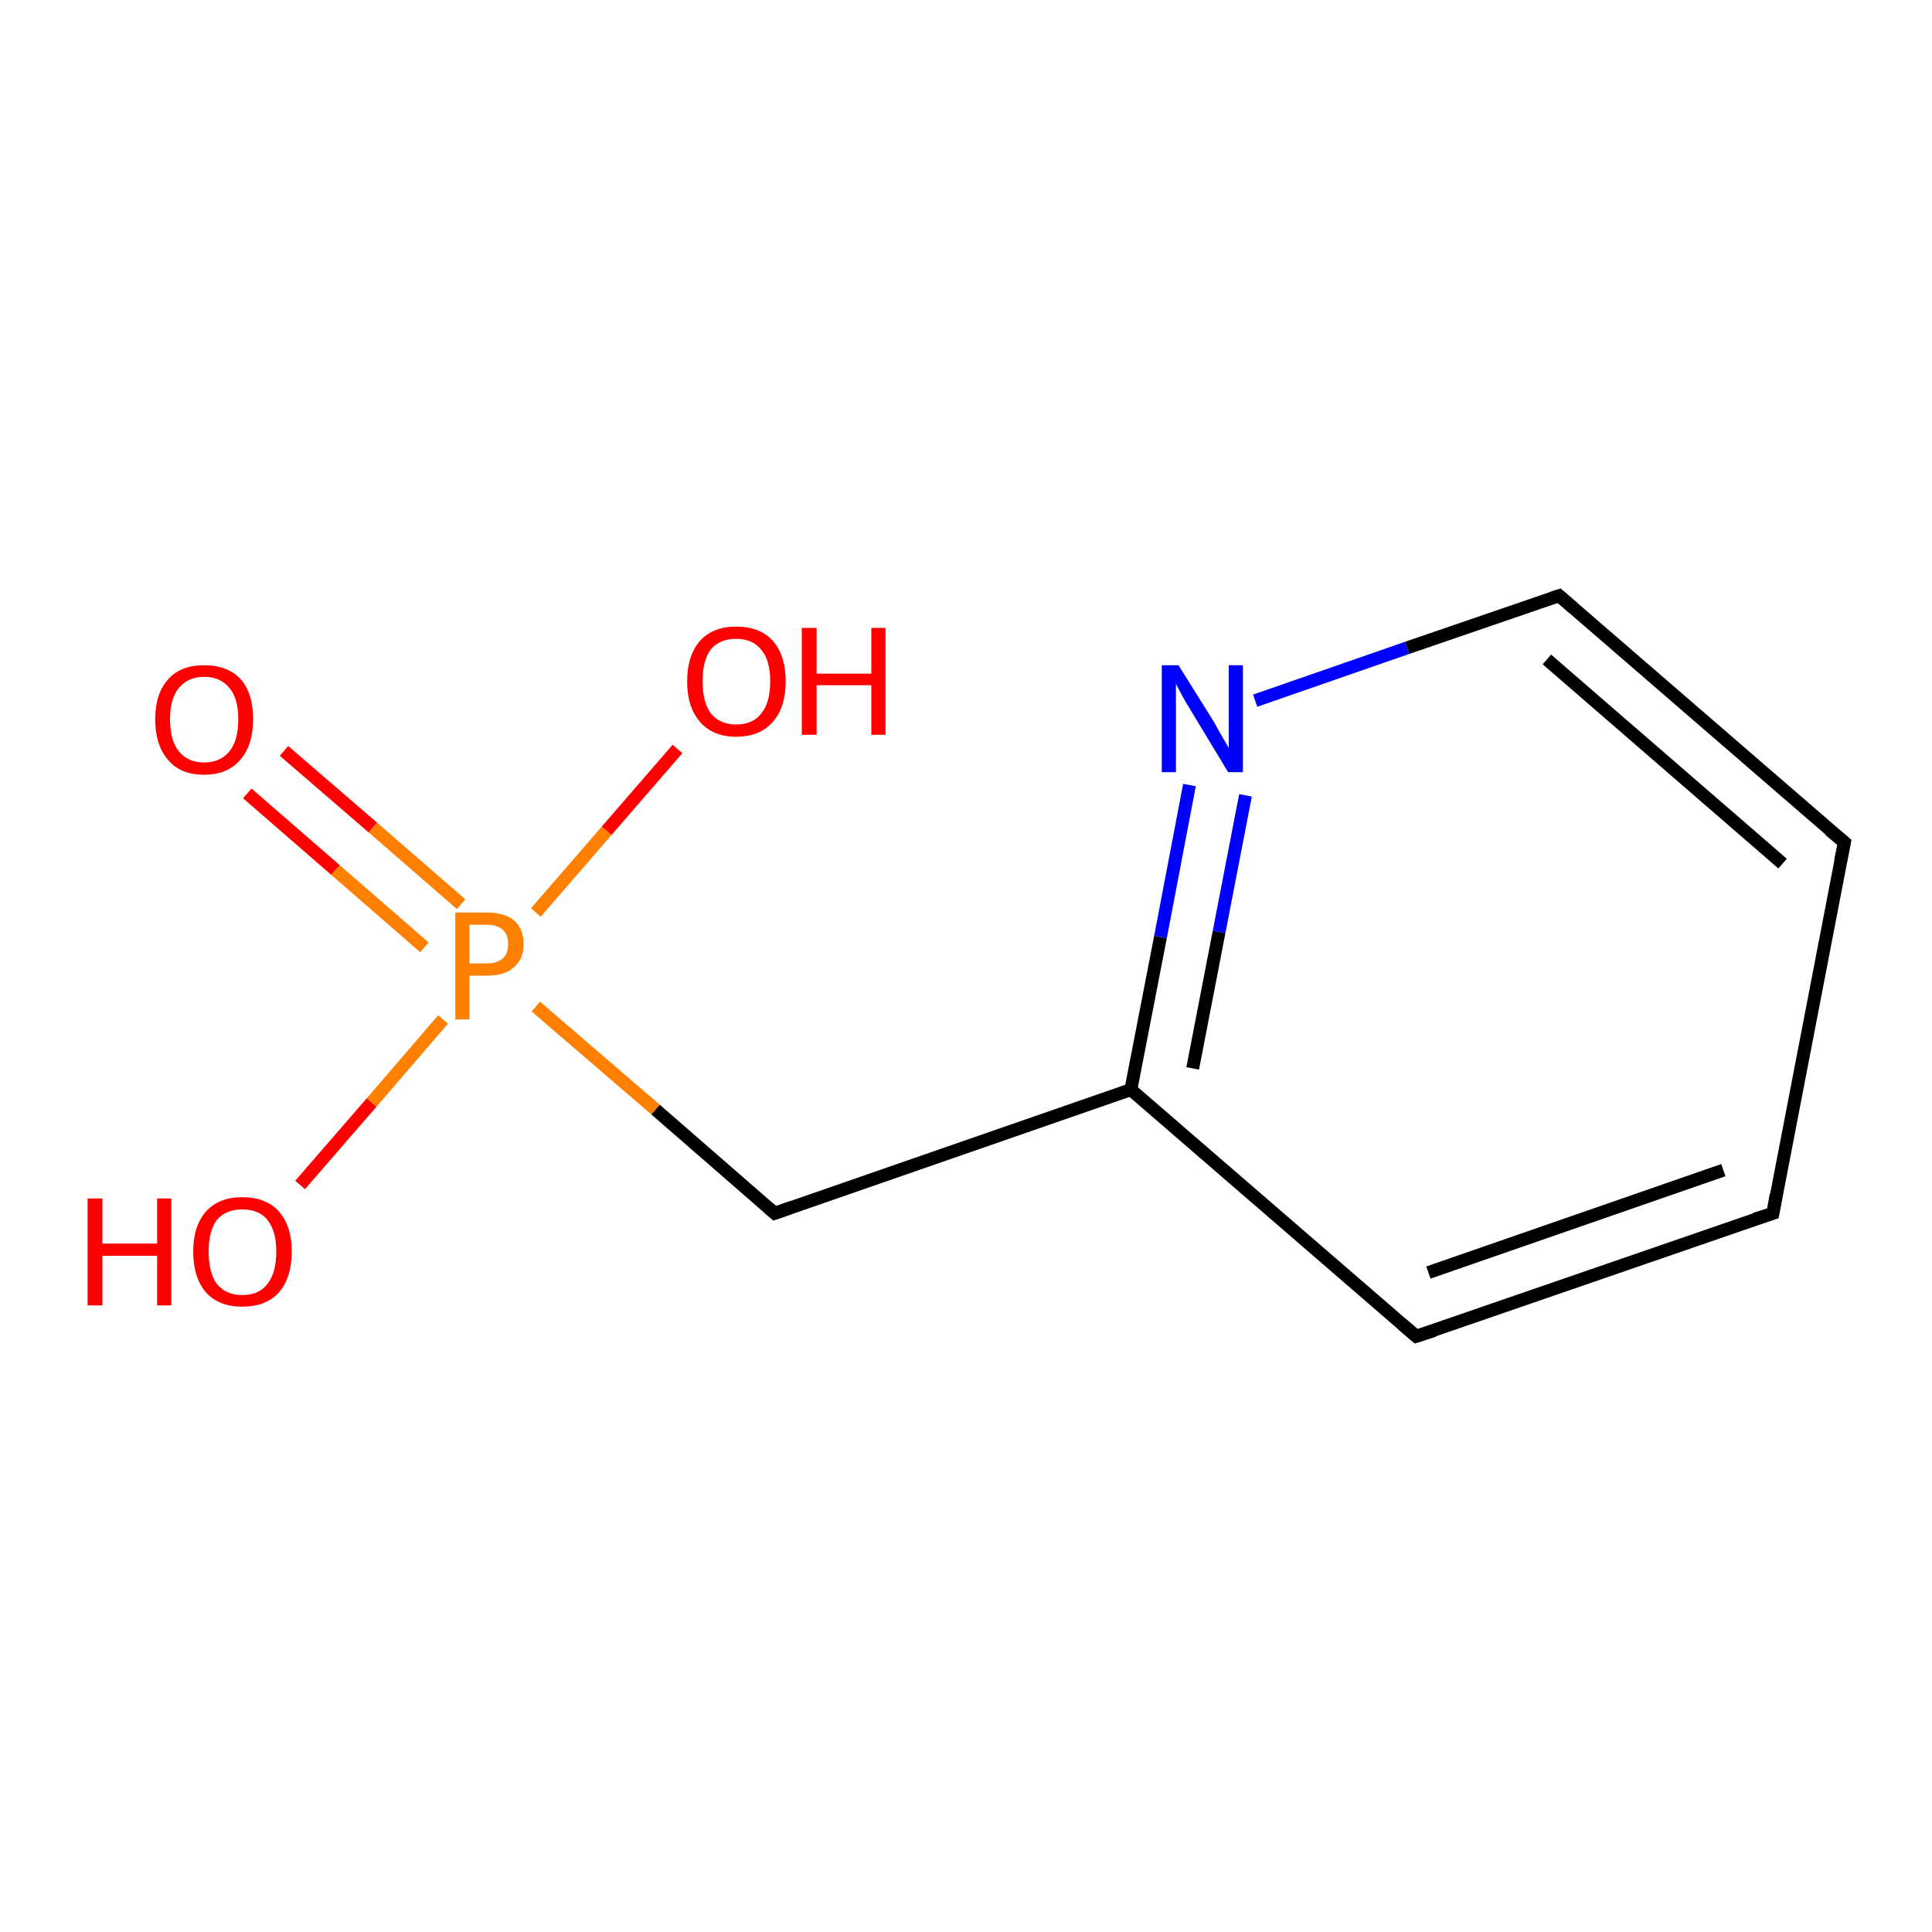 <?xml version='1.0' encoding='iso-8859-1'?>
<svg version='1.1' baseProfile='full'
              xmlns='http://www.w3.org/2000/svg'
                      xmlns:rdkit='http://www.rdkit.org/xml'
                      xmlns:xlink='http://www.w3.org/1999/xlink'
                  xml:space='preserve'
width='300px' height='300px' viewBox='0 0 300 300'>
<!-- END OF HEADER -->
<rect style='opacity:1.0;fill:#FFFFFF;stroke:none' width='300.0' height='300.0' x='0.0' y='0.0'> </rect>
<path class='bond-0 atom-0 atom-1' d='M 44.1,116.6 L 57.9,128.5' style='fill:none;fill-rule:evenodd;stroke:#FF0000;stroke-width:2.0px;stroke-linecap:butt;stroke-linejoin:miter;stroke-opacity:1' />
<path class='bond-0 atom-0 atom-1' d='M 57.9,128.5 L 71.6,140.4' style='fill:none;fill-rule:evenodd;stroke:#FF7F00;stroke-width:2.0px;stroke-linecap:butt;stroke-linejoin:miter;stroke-opacity:1' />
<path class='bond-0 atom-0 atom-1' d='M 38.4,123.2 L 52.1,135.1' style='fill:none;fill-rule:evenodd;stroke:#FF0000;stroke-width:2.0px;stroke-linecap:butt;stroke-linejoin:miter;stroke-opacity:1' />
<path class='bond-0 atom-0 atom-1' d='M 52.1,135.1 L 65.9,147.1' style='fill:none;fill-rule:evenodd;stroke:#FF7F00;stroke-width:2.0px;stroke-linecap:butt;stroke-linejoin:miter;stroke-opacity:1' />
<path class='bond-1 atom-1 atom-2' d='M 68.8,158.3 L 57.7,171.2' style='fill:none;fill-rule:evenodd;stroke:#FF7F00;stroke-width:2.0px;stroke-linecap:butt;stroke-linejoin:miter;stroke-opacity:1' />
<path class='bond-1 atom-1 atom-2' d='M 57.7,171.2 L 46.6,184.0' style='fill:none;fill-rule:evenodd;stroke:#FF0000;stroke-width:2.0px;stroke-linecap:butt;stroke-linejoin:miter;stroke-opacity:1' />
<path class='bond-2 atom-1 atom-3' d='M 83.2,141.7 L 94.2,129.0' style='fill:none;fill-rule:evenodd;stroke:#FF7F00;stroke-width:2.0px;stroke-linecap:butt;stroke-linejoin:miter;stroke-opacity:1' />
<path class='bond-2 atom-1 atom-3' d='M 94.2,129.0 L 105.2,116.3' style='fill:none;fill-rule:evenodd;stroke:#FF0000;stroke-width:2.0px;stroke-linecap:butt;stroke-linejoin:miter;stroke-opacity:1' />
<path class='bond-3 atom-1 atom-4' d='M 83.2,156.3 L 101.8,172.3' style='fill:none;fill-rule:evenodd;stroke:#FF7F00;stroke-width:2.0px;stroke-linecap:butt;stroke-linejoin:miter;stroke-opacity:1' />
<path class='bond-3 atom-1 atom-4' d='M 101.8,172.3 L 120.3,188.4' style='fill:none;fill-rule:evenodd;stroke:#000000;stroke-width:2.0px;stroke-linecap:butt;stroke-linejoin:miter;stroke-opacity:1' />
<path class='bond-4 atom-4 atom-5' d='M 120.3,188.4 L 175.6,169.2' style='fill:none;fill-rule:evenodd;stroke:#000000;stroke-width:2.0px;stroke-linecap:butt;stroke-linejoin:miter;stroke-opacity:1' />
<path class='bond-5 atom-5 atom-6' d='M 175.6,169.2 L 180.2,145.5' style='fill:none;fill-rule:evenodd;stroke:#000000;stroke-width:2.0px;stroke-linecap:butt;stroke-linejoin:miter;stroke-opacity:1' />
<path class='bond-5 atom-5 atom-6' d='M 180.2,145.5 L 184.7,121.9' style='fill:none;fill-rule:evenodd;stroke:#0000FF;stroke-width:2.0px;stroke-linecap:butt;stroke-linejoin:miter;stroke-opacity:1' />
<path class='bond-5 atom-5 atom-6' d='M 185.2,165.9 L 189.3,144.7' style='fill:none;fill-rule:evenodd;stroke:#000000;stroke-width:2.0px;stroke-linecap:butt;stroke-linejoin:miter;stroke-opacity:1' />
<path class='bond-5 atom-5 atom-6' d='M 189.3,144.7 L 193.4,123.5' style='fill:none;fill-rule:evenodd;stroke:#0000FF;stroke-width:2.0px;stroke-linecap:butt;stroke-linejoin:miter;stroke-opacity:1' />
<path class='bond-6 atom-6 atom-7' d='M 194.9,108.8 L 218.5,100.6' style='fill:none;fill-rule:evenodd;stroke:#0000FF;stroke-width:2.0px;stroke-linecap:butt;stroke-linejoin:miter;stroke-opacity:1' />
<path class='bond-6 atom-6 atom-7' d='M 218.5,100.6 L 242.1,92.5' style='fill:none;fill-rule:evenodd;stroke:#000000;stroke-width:2.0px;stroke-linecap:butt;stroke-linejoin:miter;stroke-opacity:1' />
<path class='bond-7 atom-7 atom-8' d='M 242.1,92.5 L 286.4,130.8' style='fill:none;fill-rule:evenodd;stroke:#000000;stroke-width:2.0px;stroke-linecap:butt;stroke-linejoin:miter;stroke-opacity:1' />
<path class='bond-7 atom-7 atom-8' d='M 240.2,102.4 L 276.8,134.1' style='fill:none;fill-rule:evenodd;stroke:#000000;stroke-width:2.0px;stroke-linecap:butt;stroke-linejoin:miter;stroke-opacity:1' />
<path class='bond-8 atom-8 atom-9' d='M 286.4,130.8 L 275.3,188.4' style='fill:none;fill-rule:evenodd;stroke:#000000;stroke-width:2.0px;stroke-linecap:butt;stroke-linejoin:miter;stroke-opacity:1' />
<path class='bond-9 atom-9 atom-10' d='M 275.3,188.4 L 219.9,207.5' style='fill:none;fill-rule:evenodd;stroke:#000000;stroke-width:2.0px;stroke-linecap:butt;stroke-linejoin:miter;stroke-opacity:1' />
<path class='bond-9 atom-9 atom-10' d='M 267.6,181.7 L 221.8,197.6' style='fill:none;fill-rule:evenodd;stroke:#000000;stroke-width:2.0px;stroke-linecap:butt;stroke-linejoin:miter;stroke-opacity:1' />
<path class='bond-10 atom-10 atom-5' d='M 219.9,207.5 L 175.6,169.2' style='fill:none;fill-rule:evenodd;stroke:#000000;stroke-width:2.0px;stroke-linecap:butt;stroke-linejoin:miter;stroke-opacity:1' />
<path d='M 119.4,187.6 L 120.3,188.4 L 123.1,187.4' style='fill:none;stroke:#000000;stroke-width:2.0px;stroke-linecap:butt;stroke-linejoin:miter;stroke-opacity:1;' />
<path d='M 240.9,92.9 L 242.1,92.5 L 244.3,94.4' style='fill:none;stroke:#000000;stroke-width:2.0px;stroke-linecap:butt;stroke-linejoin:miter;stroke-opacity:1;' />
<path d='M 284.1,128.9 L 286.4,130.8 L 285.8,133.7' style='fill:none;stroke:#000000;stroke-width:2.0px;stroke-linecap:butt;stroke-linejoin:miter;stroke-opacity:1;' />
<path d='M 275.8,185.5 L 275.3,188.4 L 272.5,189.3' style='fill:none;stroke:#000000;stroke-width:2.0px;stroke-linecap:butt;stroke-linejoin:miter;stroke-opacity:1;' />
<path d='M 222.7,206.6 L 219.9,207.5 L 217.7,205.6' style='fill:none;stroke:#000000;stroke-width:2.0px;stroke-linecap:butt;stroke-linejoin:miter;stroke-opacity:1;' />
<path class='atom-0' d='M 24.1 111.7
Q 24.1 107.7, 26.1 105.5
Q 28.0 103.3, 31.7 103.3
Q 35.4 103.3, 37.4 105.5
Q 39.3 107.7, 39.3 111.7
Q 39.3 115.7, 37.3 118.0
Q 35.3 120.3, 31.7 120.3
Q 28.0 120.3, 26.1 118.0
Q 24.1 115.7, 24.1 111.7
M 31.7 118.4
Q 34.2 118.4, 35.6 116.7
Q 37.0 115.0, 37.0 111.7
Q 37.0 108.4, 35.6 106.8
Q 34.2 105.1, 31.7 105.1
Q 29.2 105.1, 27.8 106.8
Q 26.4 108.4, 26.4 111.7
Q 26.4 115.0, 27.8 116.7
Q 29.2 118.4, 31.7 118.4
' fill='#FF0000'/>
<path class='atom-1' d='M 75.6 141.7
Q 78.4 141.7, 79.9 143.0
Q 81.3 144.3, 81.3 146.6
Q 81.3 148.9, 79.8 150.2
Q 78.4 151.5, 75.6 151.5
L 72.9 151.5
L 72.9 158.3
L 70.7 158.3
L 70.7 141.7
L 75.6 141.7
M 75.6 149.6
Q 77.2 149.6, 78.1 148.8
Q 78.9 148.1, 78.9 146.6
Q 78.9 145.1, 78.1 144.4
Q 77.2 143.6, 75.6 143.6
L 72.9 143.6
L 72.9 149.6
L 75.6 149.6
' fill='#FF7F00'/>
<path class='atom-2' d='M 13.6 186.1
L 15.9 186.1
L 15.9 193.1
L 24.4 193.1
L 24.4 186.1
L 26.6 186.1
L 26.6 202.7
L 24.4 202.7
L 24.4 195.0
L 15.9 195.0
L 15.9 202.7
L 13.6 202.7
L 13.6 186.1
' fill='#FF0000'/>
<path class='atom-2' d='M 30.0 194.3
Q 30.0 190.4, 32.0 188.1
Q 34.0 185.9, 37.6 185.9
Q 41.3 185.9, 43.3 188.1
Q 45.3 190.4, 45.3 194.3
Q 45.3 198.4, 43.3 200.7
Q 41.3 202.9, 37.6 202.9
Q 34.0 202.9, 32.0 200.7
Q 30.0 198.4, 30.0 194.3
M 37.6 201.1
Q 40.2 201.1, 41.5 199.4
Q 42.9 197.7, 42.9 194.3
Q 42.9 191.1, 41.5 189.4
Q 40.2 187.8, 37.6 187.8
Q 35.1 187.8, 33.7 189.4
Q 32.4 191.1, 32.4 194.3
Q 32.4 197.7, 33.7 199.4
Q 35.1 201.1, 37.6 201.1
' fill='#FF0000'/>
<path class='atom-3' d='M 106.7 105.8
Q 106.7 101.8, 108.7 99.5
Q 110.7 97.3, 114.3 97.3
Q 118.0 97.3, 120.0 99.5
Q 122.0 101.8, 122.0 105.8
Q 122.0 109.8, 120.0 112.1
Q 118.0 114.4, 114.3 114.4
Q 110.7 114.4, 108.7 112.1
Q 106.7 109.8, 106.7 105.8
M 114.3 112.5
Q 116.9 112.5, 118.2 110.8
Q 119.6 109.1, 119.6 105.8
Q 119.6 102.5, 118.2 100.9
Q 116.9 99.2, 114.3 99.2
Q 111.8 99.2, 110.4 100.8
Q 109.1 102.5, 109.1 105.8
Q 109.1 109.1, 110.4 110.8
Q 111.8 112.5, 114.3 112.5
' fill='#FF0000'/>
<path class='atom-3' d='M 124.5 97.5
L 126.8 97.5
L 126.8 104.6
L 135.3 104.6
L 135.3 97.5
L 137.5 97.5
L 137.5 114.1
L 135.3 114.1
L 135.3 106.4
L 126.8 106.4
L 126.8 114.1
L 124.5 114.1
L 124.5 97.5
' fill='#FF0000'/>
<path class='atom-6' d='M 183.0 103.3
L 188.5 112.1
Q 189.0 113.0, 189.9 114.6
Q 190.8 116.1, 190.8 116.2
L 190.8 103.3
L 193.0 103.3
L 193.0 119.9
L 190.7 119.9
L 184.9 110.3
Q 184.2 109.2, 183.5 107.9
Q 182.8 106.6, 182.6 106.2
L 182.6 119.9
L 180.4 119.9
L 180.4 103.3
L 183.0 103.3
' fill='#0000FF'/>
</svg>

